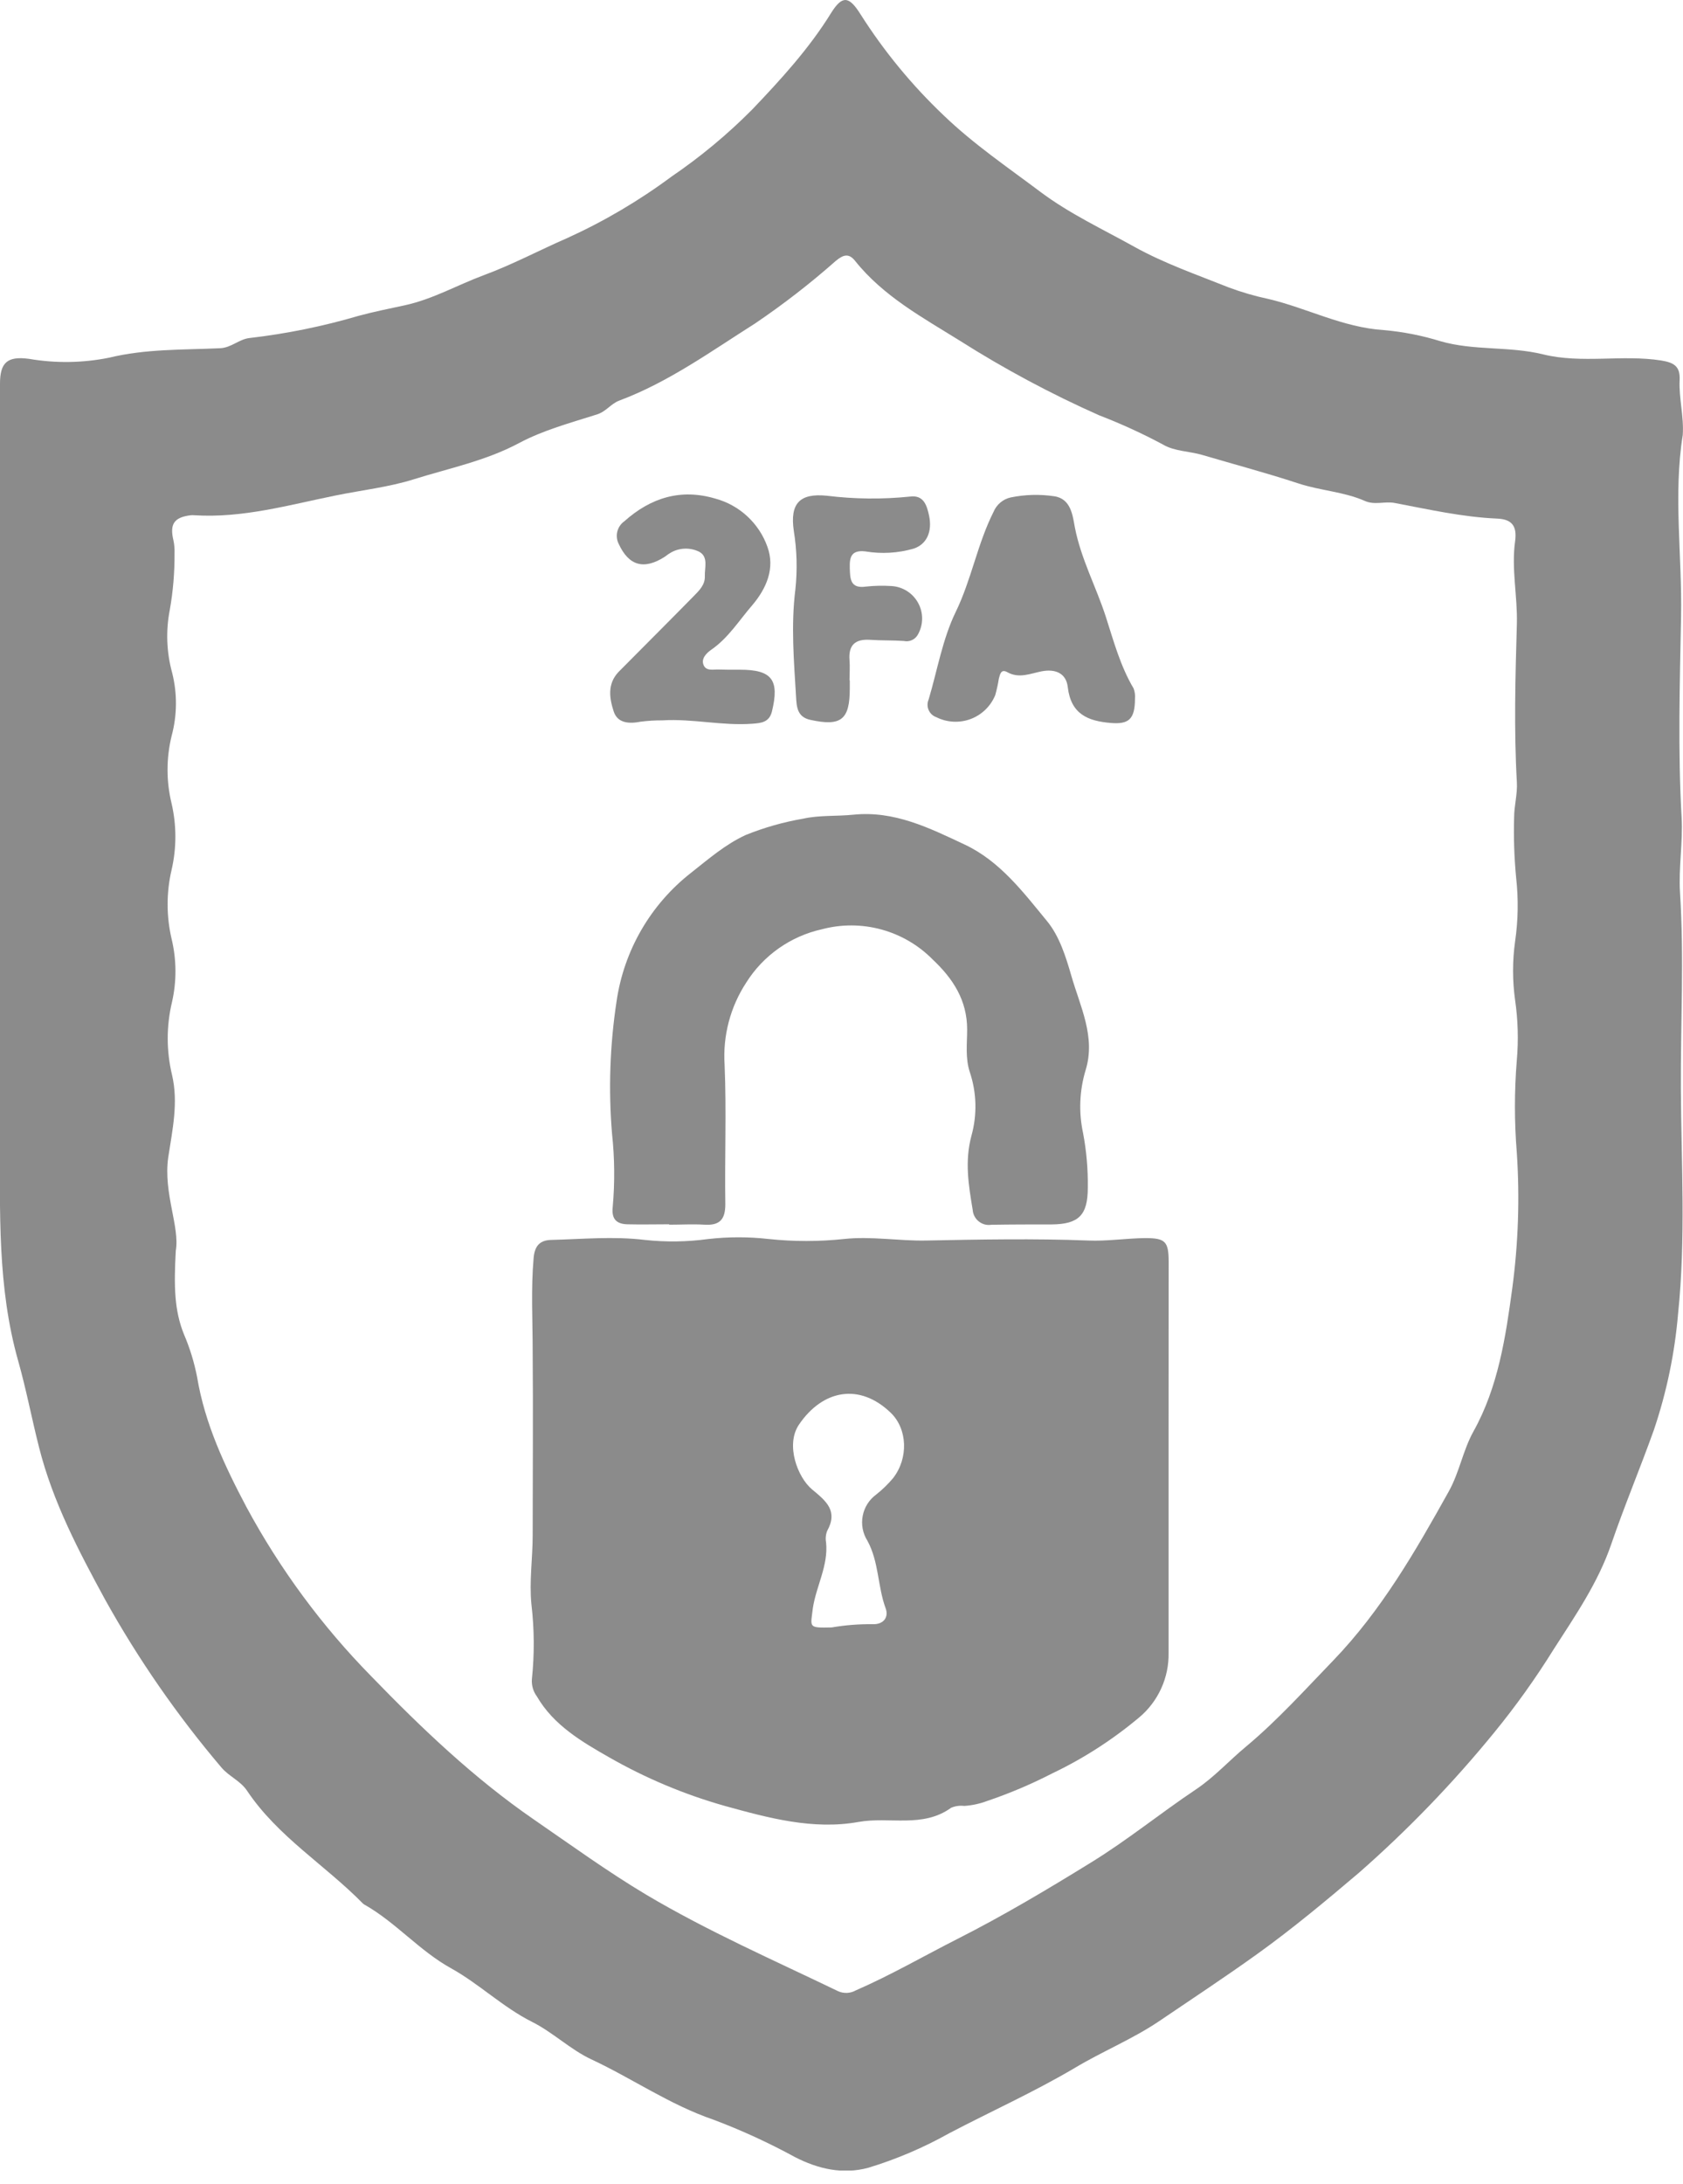 <svg width="64" height="83" viewBox="0 0 64 83" fill="none" xmlns="http://www.w3.org/2000/svg">
<g clip-path="url(#clip0_443_3007)">
<path d="M63.99 16.535C63.626 18.823 63.97 21.12 63.927 23.413C63.879 25.956 63.802 28.507 63.947 31.055C64.002 32.005 63.827 32.97 63.887 33.922C64.045 36.408 63.907 38.893 63.919 41.376C63.935 44.22 64.108 47.077 63.814 49.911C63.687 51.422 63.377 52.912 62.89 54.348C62.371 55.799 61.772 57.222 61.271 58.683C60.77 60.144 59.903 61.399 59.081 62.677C58.398 63.776 57.645 64.83 56.826 65.832C55.261 67.75 53.54 69.534 51.679 71.166C50.426 72.229 49.156 73.289 47.808 74.256C46.573 75.143 45.302 75.977 44.05 76.827C43.047 77.498 41.915 77.959 40.877 78.581C39.326 79.498 37.685 80.234 36.092 81.069C35.117 81.615 34.086 82.055 33.017 82.379C32.045 82.642 31.11 82.422 30.241 81.978C29.24 81.432 28.203 80.955 27.136 80.553C25.467 79.984 24.049 78.987 22.483 78.257C21.691 77.887 21.03 77.233 20.228 76.832C19.125 76.278 18.224 75.394 17.169 74.807C15.948 74.136 15.056 73.053 13.851 72.374C13.833 72.364 13.816 72.351 13.801 72.337C12.368 70.876 10.564 69.796 9.399 68.057C9.148 67.674 8.704 67.508 8.414 67.16C6.74 65.189 5.263 63.059 4.004 60.8C3.002 58.959 2.012 57.087 1.486 55.005C1.207 53.91 0.997 52.795 0.691 51.715C-0.106 48.898 0.002 46.035 -0 43.17C-0 35.513 -0 27.856 -0 20.198C-0 18.326 -0 16.454 -0 14.583C-0 13.776 0.278 13.528 1.1 13.636C2.108 13.81 3.141 13.795 4.144 13.594C5.542 13.253 6.958 13.298 8.369 13.233C8.805 13.213 9.093 12.884 9.501 12.844C10.898 12.682 12.279 12.401 13.628 12.005C14.204 11.847 14.806 11.729 15.395 11.601C16.465 11.368 17.399 10.827 18.401 10.456C19.481 10.058 20.519 9.504 21.579 9.043C22.974 8.409 24.299 7.628 25.53 6.715C26.632 5.965 27.66 5.112 28.599 4.167C29.689 3.025 30.769 1.847 31.606 0.491C32.03 -0.185 32.285 -0.153 32.719 0.536C33.614 1.946 34.679 3.241 35.891 4.39C37.031 5.485 38.327 6.362 39.574 7.299C40.664 8.116 41.925 8.705 43.122 9.371C44.27 10.01 45.515 10.439 46.731 10.925C47.22 11.107 47.723 11.253 48.234 11.361C49.705 11.707 51.053 12.443 52.624 12.544C53.352 12.608 54.072 12.749 54.771 12.965C56.049 13.335 57.392 13.15 58.678 13.466C60.156 13.829 61.684 13.466 63.17 13.699C63.672 13.781 63.897 13.927 63.872 14.45C63.839 15.124 64.04 15.829 63.99 16.535ZM6.685 47.528C6.61 48.883 6.63 49.8 6.993 50.7C7.217 51.222 7.385 51.766 7.494 52.324C7.79 54.11 8.549 55.716 9.376 57.278C10.647 59.631 12.244 61.794 14.119 63.702C16.036 65.681 18.026 67.578 20.313 69.152C21.724 70.122 23.107 71.126 24.573 72.001C26.921 73.394 29.419 74.487 31.872 75.669C31.979 75.717 32.096 75.738 32.213 75.733C32.33 75.727 32.444 75.694 32.546 75.637C33.864 75.063 35.112 74.341 36.39 73.692C38.144 72.805 39.827 71.803 41.501 70.77C42.877 69.924 44.12 68.909 45.458 68.014C46.172 67.541 46.741 66.902 47.395 66.363C48.592 65.361 49.622 64.216 50.695 63.106C52.524 61.209 53.824 58.954 55.094 56.674C55.498 55.95 55.631 55.118 56.029 54.401C56.976 52.707 57.257 50.798 57.508 48.954C57.737 47.246 57.795 45.521 57.68 43.802C57.585 42.635 57.585 41.461 57.68 40.294C57.747 39.531 57.725 38.762 57.615 38.004C57.512 37.265 57.512 36.515 57.615 35.776C57.732 34.975 57.745 34.163 57.655 33.358C57.582 32.596 57.556 31.831 57.578 31.066C57.578 30.622 57.708 30.174 57.683 29.735C57.568 27.73 57.625 25.706 57.683 23.689C57.708 22.654 57.47 21.609 57.615 20.574C57.7 19.963 57.47 19.73 56.929 19.707C55.608 19.65 54.323 19.357 53.032 19.113C52.654 19.043 52.281 19.204 51.9 19.036C51.098 18.683 50.209 18.647 49.367 18.369C48.174 17.976 46.936 17.648 45.721 17.289C45.22 17.142 44.658 17.154 44.217 16.889C43.436 16.471 42.629 16.102 41.802 15.784C39.965 14.969 38.192 14.02 36.495 12.944C35.099 12.075 33.588 11.258 32.518 9.915C32.285 9.624 32.082 9.665 31.782 9.915C30.811 10.773 29.785 11.567 28.712 12.293C27.041 13.35 25.425 14.521 23.553 15.222C23.227 15.342 23.052 15.641 22.696 15.751C21.694 16.069 20.657 16.347 19.737 16.838C18.464 17.517 17.066 17.796 15.728 18.216C14.796 18.51 13.756 18.627 12.769 18.828C10.985 19.189 9.231 19.697 7.384 19.58C7.341 19.576 7.299 19.576 7.256 19.58C6.62 19.657 6.447 19.913 6.595 20.532C6.63 20.696 6.644 20.865 6.637 21.033C6.642 21.751 6.582 22.468 6.457 23.175C6.301 23.969 6.332 24.788 6.547 25.568C6.745 26.355 6.738 27.18 6.527 27.963C6.319 28.811 6.319 29.695 6.527 30.542C6.716 31.366 6.716 32.223 6.527 33.048C6.323 33.915 6.323 34.818 6.527 35.686C6.716 36.474 6.72 37.294 6.54 38.084C6.324 38.99 6.324 39.934 6.54 40.84C6.79 41.895 6.557 42.935 6.397 43.985C6.206 45.343 6.843 46.623 6.685 47.528Z" fill="#8B8B8B"/>
<path d="M44.438 55.466C44.438 57.911 44.438 60.357 44.438 62.802C44.448 63.271 44.353 63.736 44.158 64.163C43.964 64.59 43.676 64.968 43.316 65.268C42.308 66.113 41.198 66.827 40.011 67.393C39.211 67.804 38.382 68.155 37.53 68.443C37.254 68.546 36.965 68.608 36.67 68.628C36.5 68.607 36.327 68.631 36.169 68.698C35.087 69.48 33.816 69.026 32.646 69.237C30.92 69.548 29.216 69.084 27.582 68.633C26.035 68.198 24.547 67.573 23.152 66.774C22.138 66.195 21.053 65.566 20.416 64.466C20.278 64.28 20.211 64.051 20.226 63.82C20.326 62.869 20.32 61.91 20.208 60.961C20.123 60.096 20.256 59.207 20.256 58.355C20.256 56.022 20.276 53.687 20.256 51.354C20.256 50.166 20.188 48.983 20.293 47.796C20.334 47.345 20.531 47.129 20.96 47.119C22.145 47.089 23.328 46.974 24.52 47.119C25.325 47.206 26.137 47.194 26.939 47.084C27.7 46.998 28.469 46.998 29.231 47.084C30.182 47.185 31.142 47.185 32.093 47.084C33.133 46.971 34.175 47.162 35.21 47.142C37.269 47.102 39.327 47.062 41.386 47.142C42.105 47.172 42.827 47.057 43.549 47.049C44.315 47.049 44.438 47.179 44.441 47.941C44.441 50.452 44.44 52.96 44.438 55.466ZM31.627 61.845C32.138 61.757 32.656 61.716 33.175 61.722C33.606 61.74 33.806 61.452 33.676 61.111C33.37 60.274 33.426 59.357 32.985 58.55C32.808 58.27 32.744 57.933 32.806 57.608C32.867 57.282 33.05 56.992 33.318 56.796C33.551 56.612 33.765 56.404 33.957 56.177C34.558 55.411 34.506 54.298 33.874 53.689C32.694 52.549 31.288 52.802 30.381 54.14C29.863 54.907 30.331 56.145 30.882 56.601C31.434 57.057 31.872 57.423 31.454 58.179C31.4 58.319 31.386 58.471 31.414 58.618C31.501 59.492 31.045 60.259 30.913 61.096C30.822 61.855 30.717 61.863 31.627 61.845Z" fill="#8B8B8B"/>
<path d="M25.448 46.525C24.916 46.525 24.383 46.538 23.854 46.525C23.448 46.513 23.248 46.33 23.3 45.869C23.383 44.938 23.374 44.002 23.273 43.073C23.135 41.401 23.193 39.719 23.445 38.061C23.723 36.124 24.739 34.369 26.282 33.165C26.948 32.641 27.577 32.09 28.362 31.729C29.066 31.446 29.798 31.238 30.547 31.11C31.16 30.973 31.814 31.025 32.448 30.96C34.007 30.8 35.335 31.461 36.681 32.093C38.026 32.724 38.913 33.907 39.82 35.009C40.284 35.573 40.532 36.357 40.74 37.081C41.075 38.247 41.674 39.407 41.283 40.667C41.049 41.443 41.015 42.265 41.186 43.057C41.316 43.742 41.376 44.438 41.366 45.135C41.366 46.177 41.023 46.52 39.998 46.53C39.231 46.53 38.467 46.53 37.7 46.543C37.616 46.556 37.53 46.552 37.447 46.531C37.365 46.509 37.288 46.47 37.221 46.417C37.154 46.364 37.099 46.298 37.059 46.223C37.019 46.147 36.995 46.064 36.989 45.979C36.833 45.039 36.678 44.13 36.944 43.15C37.16 42.366 37.141 41.535 36.886 40.762C36.701 40.219 36.778 39.665 36.778 39.119C36.778 38.009 36.237 37.187 35.473 36.468C34.933 35.919 34.258 35.524 33.516 35.322C32.774 35.119 31.991 35.117 31.248 35.315C30.66 35.446 30.103 35.693 29.61 36.04C29.117 36.388 28.698 36.829 28.377 37.34C27.771 38.266 27.482 39.364 27.555 40.469C27.628 42.223 27.555 44 27.582 45.764C27.582 46.352 27.359 46.575 26.788 46.54C26.342 46.513 25.896 46.54 25.448 46.54V46.525Z" fill="#8B8B8B"/>
<path d="M43.16 26.553C43.16 27.342 42.91 27.525 42.258 27.475C41.369 27.405 40.722 27.139 40.604 26.107C40.544 25.59 40.141 25.407 39.602 25.513C39.181 25.596 38.75 25.796 38.304 25.543C38.054 25.405 38.026 25.646 37.983 25.793C37.95 26.002 37.904 26.209 37.848 26.412C37.763 26.621 37.636 26.809 37.475 26.966C37.314 27.123 37.122 27.245 36.911 27.324C36.7 27.403 36.476 27.437 36.251 27.425C36.026 27.413 35.807 27.355 35.606 27.254C35.54 27.231 35.481 27.195 35.43 27.148C35.38 27.1 35.34 27.043 35.312 26.98C35.285 26.916 35.271 26.848 35.272 26.778C35.272 26.709 35.287 26.641 35.315 26.578C35.646 25.465 35.841 24.288 36.342 23.258C36.944 22.022 37.167 20.667 37.783 19.449C37.84 19.312 37.929 19.191 38.043 19.096C38.157 19.001 38.292 18.934 38.437 18.903C38.98 18.792 39.538 18.777 40.086 18.858C40.735 18.95 40.792 19.609 40.875 20.045C41.108 21.243 41.684 22.3 42.053 23.443C42.351 24.37 42.604 25.312 43.108 26.162C43.155 26.286 43.172 26.42 43.16 26.553V26.553Z" fill="#8B8B8B"/>
<path d="M28.016 25.45H28.144C29.361 25.45 29.647 25.841 29.354 27.041C29.251 27.447 28.95 27.477 28.622 27.502C27.472 27.59 26.34 27.304 25.189 27.375C24.914 27.373 24.639 27.39 24.365 27.425C23.929 27.51 23.488 27.49 23.338 27.039C23.175 26.538 23.087 25.994 23.521 25.535C24.475 24.573 25.435 23.616 26.385 22.649C26.593 22.438 26.816 22.22 26.803 21.897C26.791 21.574 26.948 21.16 26.585 20.965C26.412 20.881 26.221 20.841 26.029 20.85C25.837 20.858 25.649 20.915 25.485 21.015C25.41 21.055 25.347 21.115 25.277 21.16C24.49 21.662 23.912 21.509 23.523 20.659C23.453 20.515 23.436 20.35 23.476 20.195C23.516 20.039 23.61 19.903 23.741 19.81C24.743 18.915 25.886 18.557 27.204 18.948C27.657 19.071 28.074 19.302 28.418 19.621C28.763 19.94 29.026 20.337 29.183 20.78C29.477 21.589 29.156 22.353 28.6 23.007C28.099 23.586 27.698 24.24 27.054 24.686C26.873 24.811 26.655 25.022 26.753 25.267C26.851 25.513 27.119 25.435 27.324 25.443C27.53 25.45 27.785 25.45 28.016 25.45Z" fill="#8B8B8B"/>
<path d="M32.315 25.849C32.315 25.956 32.315 26.062 32.315 26.167C32.315 27.355 31.982 27.613 30.812 27.355C30.311 27.247 30.293 26.853 30.271 26.468C30.191 25.112 30.075 23.764 30.246 22.398C30.325 21.657 30.305 20.909 30.186 20.173C30.035 19.136 30.404 18.735 31.438 18.838C32.492 18.968 33.557 18.979 34.613 18.87C35.127 18.805 35.247 19.209 35.33 19.594C35.46 20.208 35.237 20.684 34.748 20.847C34.153 21.02 33.526 21.057 32.914 20.955C32.368 20.89 32.303 21.173 32.315 21.589C32.328 22.005 32.335 22.378 32.934 22.291C33.251 22.257 33.571 22.25 33.889 22.27C34.099 22.28 34.303 22.344 34.482 22.455C34.661 22.566 34.808 22.721 34.91 22.905C35.013 23.089 35.066 23.296 35.066 23.506C35.066 23.717 35.011 23.924 34.909 24.107C34.859 24.202 34.78 24.278 34.683 24.323C34.586 24.369 34.477 24.381 34.373 24.358C33.949 24.328 33.523 24.345 33.1 24.315C32.533 24.275 32.258 24.501 32.305 25.087C32.325 25.337 32.305 25.588 32.305 25.851L32.315 25.849Z" fill="#8B8B8B"/>
</g>
<defs>
<clipPath id="clip0_443_3007">
<rect width="64" height="82.484" fill="white"/>
</clipPath>
</defs>
</svg>
